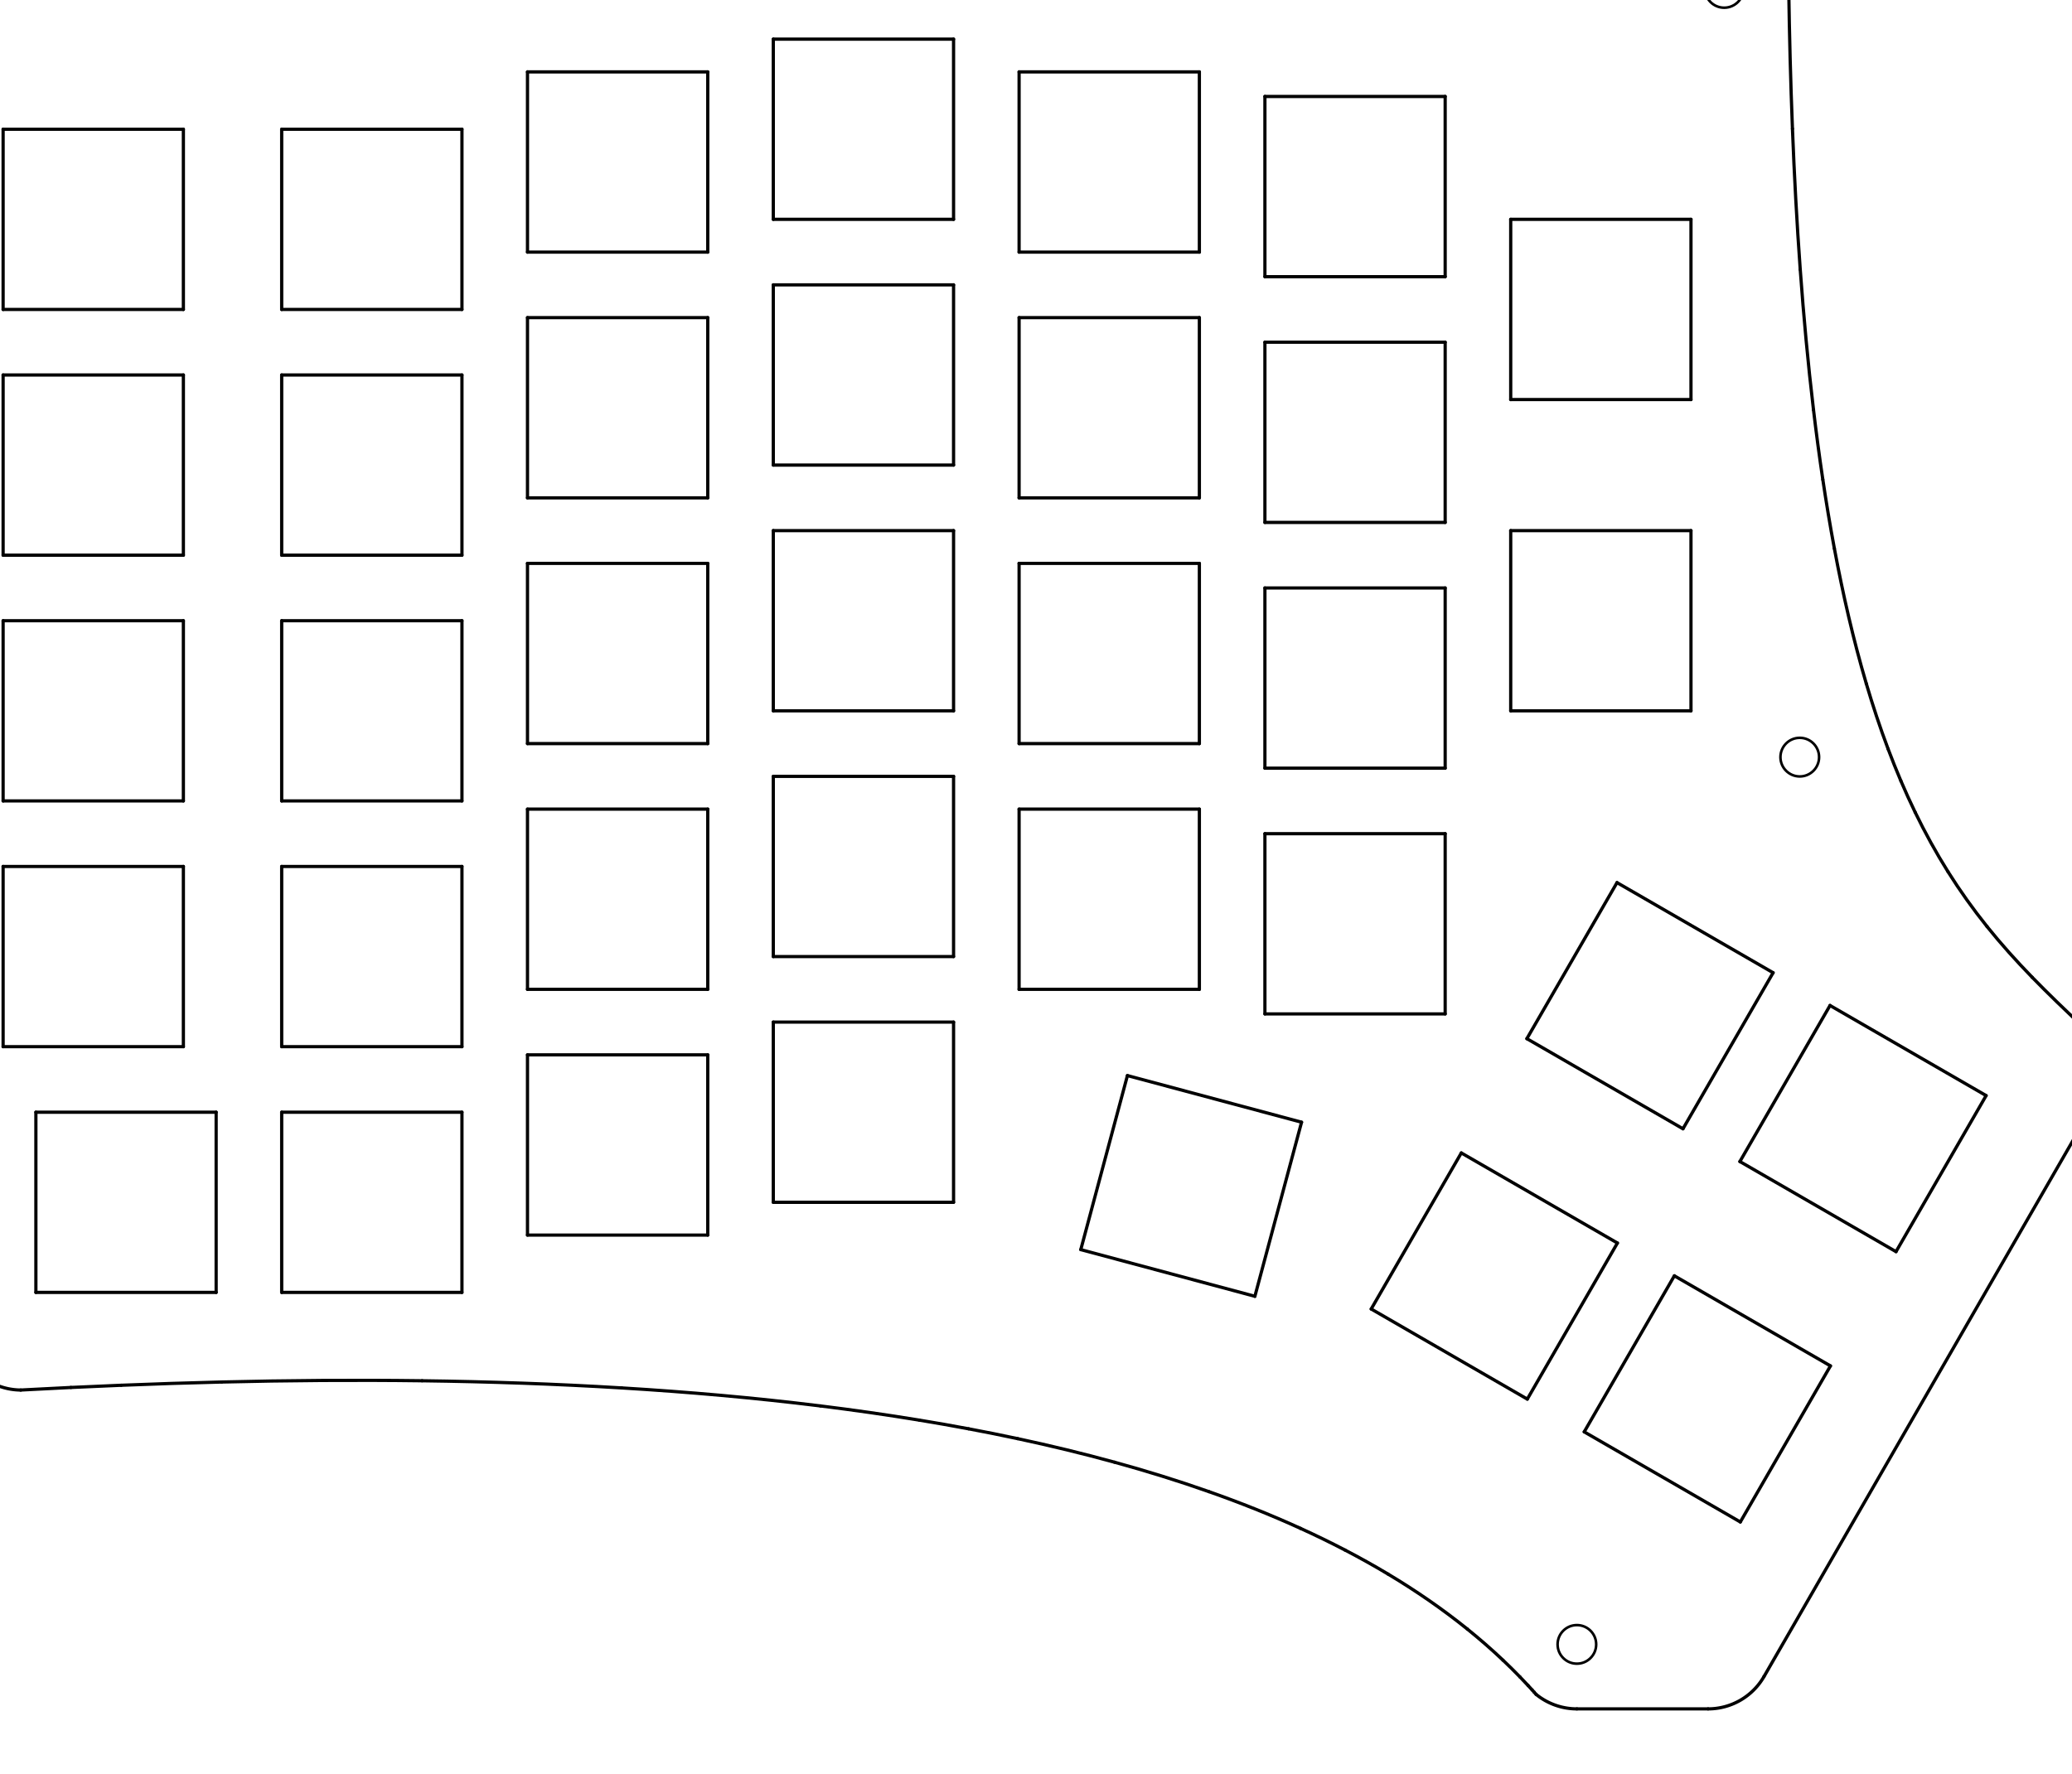<?xml version="1.0" standalone="no"?>
 <!DOCTYPE svg PUBLIC "-//W3C//DTD SVG 1.1//EN" 
 "http://www.w3.org/Graphics/SVG/1.1/DTD/svg11.dtd"> 
<svg
  xmlns:svg="http://www.w3.org/2000/svg"
  xmlns="http://www.w3.org/2000/svg"
  xmlns:xlink="http://www.w3.org/1999/xlink"
  version="1.1"
  width="16.058cm" height="13.754cm" viewBox="0 0 160578800 137541000">
<title>SVG Picture created as mykeeb-adapter-Nutzer_5.svg date 2022/05/08 18:26:22 </title>
  <desc>Picture generated by PCBNEW </desc>
<g style="fill:#000000; fill-opacity:1;stroke:#000000; stroke-opacity:1;
stroke-linecap:round; stroke-linejoin:round;"
 transform="translate(0 0) scale(1 1)">
</g>
<g style="fill:#000000; fill-opacity:0.0; 
stroke:#000000; stroke-width:0; stroke-opacity:1; 
stroke-linecap:round; stroke-linejoin:round;">
</g>
<g style="fill:#000000; fill-opacity:0.0; 
stroke:#000000; stroke-width:250000; stroke-opacity:1; 
stroke-linecap:round; stroke-linejoin:round;">
<path d="M73900495 74153149
L59929733 74153149
" />
<path d="M138625159,-974875 C138677745,2682108 138770270,6334688 138914533,9981203" />
<path d="M118738785,131003184 C118635583,130889315 118531781,130776076 118427385,130663458" />
<path d="M48185167,107593046 C43037387,107280640 37877160,107105693 32707774,107037745" />
<path d="M125317969 68420369
L137415735 75405877
" />
<path d="M144636116,52988599 C145141156,54698970 145699560,56389741 146325874,58055784" />
<path d="M78979733 43673403
L92950495 43673403
" />
<path d="M112000495 59548403
L98029733 59548403
" />
<path d="M78979733 57644165
L78979733 43673403
" />
<path d="M118332461 80518135
L125317969 68420369
" />
<path d="M14210774 10019165
L14210774 23988403
" />
<path d="M122776699 110999050
L129762207 98901131
" />
<path d="M92950495 24623403
L92950495 38594165
" />
<path d="M35800495 62088403
L21829987 62088403
" />
<path d="M73900495 55103149
L59929733 55103149
" />
<path d="M73900495 22083911
L73900495 36053149
" />
<path d="M131050495 17003149
L131050495 30973403
" />
<path d="M132376350 132473580 A4999969 4999969 0.0 0 0 136708554.275 129969963.159" />
<path d="M35800495 81138403
L21829987 81138403
" />
<path d="M130430227 87503643
L118332461 80518135
" />
<path d="M119046607.579 131346753.115 A5000353 5000353 0.0 0 0 122208674 132473563.999" />
<path d="M98029733 78598403
L98029733 64628149
" />
<path d="M148426768,62972342 C149203587,64574333 150051760,66114167 150978559,67589177" />
<path d="M240216 10019165
L14210774 10019165
" />
<path d="M73900495 41133911
L73900495 55103149
" />
<path d="M40879733 76694165
L40879733 62723403
" />
<path d="M59929733 22083911
L73900495 22083911
" />
<path d="M131050495 55103149
L117079733 55103149
" />
<path d="M117079733 41133911
L131050495 41133911
" />
<path d="M117793917,129995135 C117366913,129554470 116930590,129123481 116485311,128701708" />
<path d="M-3314017,102131392 C-3246692,101596910 -3198583,101067295 -3174619,100544749" />
<path d="M14210774 62088403
L240216 62088403
" />
<path d="M2779911 100188403
L2779911 86219165
" />
<path d="M35800495 29069165
L35800495 43038403
" />
<path d="M112000495 64628149
L112000495 78598403
" />
<path d="M-9712466 -903089
L-9712466 87916719
" />
<path d="M54850495 62723403
L54850495 76694165
" />
<path d="M150978559,67589177 C151905358,69064187 152911442,70474305 153998724,71829655" />
<path d="M-5212442,93938199 C-5533213,93599853 -5891777,93280119 -6290362,92963143" />
<path d="M92950495 76694165
L78979733 76694165
" />
<path d="M17174167,107134749 C14581340,107197586 11986667,107282152 9390554,107386406" />
<path d="M100794793,118483030 C98472774,117425195 96103727,116484109 93697700,115635541" />
<path d="M40879733 38594165
L40879733 24623403
" />
<path d="M117079733 30973403
L117079733 17003149
" />
<path d="M35800495 86219165
L35800495 100188403
" />
<path d="M113251699 89376131
L125349719 96360115
" />
<path d="M40879733 62723403
L54850495 62723403
" />
<path d="M78979733 5573403
L92950495 5573403
" />
<path d="M240216 62088403
L240216 48119165
" />
<path d="M92950495 38594165
L78979733 38594165
" />
<path d="M-3181135,99007661 C-3211110,98508888 -3270376,98025537 -3364183,97559188" />
<path d="M138625142.227 -974874.759 A5000100 5000100 0.0 0 0 133625675 -5903088.999" />
<path d="M240216 48119165
L14210774 48119165
" />
<path d="M73900495 17003149
L59929733 17003149
" />
<path d="M116485311,128701708 C115594752,127858163 114668391,127051434 113708882,126278337" />
<path d="M134874719 117984329
L122776699 110999050
" />
<path d="M35800495 43038403
L21829987 43038403
" />
<path d="M-6290362,92963143 C-6688946,92646167 -7127787,92332984 -7602114,91997152" />
<path d="M40879733 43673403
L54850495 43673403
" />
<path d="M83760267 96871417
L87374941 83378937
" />
<path d="M138914533,9981203 C139058796,13627718 139254419,17268238 139518887,20900137" />
<path d="M131050495 41133911
L131050495 55103149
" />
<path d="M21829987 100188403
L21829987 86219165
" />
<path d="M59929733 79233911
L73900495 79233911
" />
<path d="M117079733 55103149
L117079733 41133911
" />
<path d="M59929733 93203149
L59929733 79233911
" />
<path d="M92950495 57644165
L78979733 57644165
" />
<path d="M14210774 43038403
L240216 43038403
" />
<path d="M98029733 59548403
L98029733 45578149
" />
<path d="M40879733 95744165
L40879733 81773403
" />
<path d="M146940735 97028389
L134841445 90043135
" />
<path d="M141267517,37169685 C141535690,38965008 141832484,40750440 142163996,42523556" />
</g>
<g style="fill:#000000; fill-opacity:0.0; 
stroke:#000000; stroke-width:200000; stroke-opacity:1; 
stroke-linecap:round; stroke-linejoin:round;">
<circle cx="-4799524" cy="89626666" r="1499357" /> 
</g>
<g style="fill:#000000; fill-opacity:0.0; 
stroke:#000000; stroke-width:250000; stroke-opacity:1; 
stroke-linecap:round; stroke-linejoin:round;">
<path d="M137415735 75405877
L130430227 87503643
" />
<path d="M59929733 17003149
L59929733 3033911
" />
<path d="M139518887,20900137 C139783356,24532036 140116221,28155649 140545487,31765720" />
<path d="M98029733 26528149
L112000495 26528149
" />
<path d="M35800495 10019165
L35800495 23988403
" />
<path d="M21829987 62088403
L21829987 48119165
" />
<path d="M86375670,113350987 C83902724,112670892 81399784,112066677 78872267,111525972" />
<path d="M78979733 38594165
L78979733 24623403
" />
<path d="M21829987 29069165
L35800495 29069165
" />
<path d="M112000495 78598403
L98029733 78598403
" />
<path d="M5496347,107557298 C4198395,107619016 2902621,107685453 1602729,107756268" />
<path d="M14210774 23988403
L240216 23988403
" />
<path d="M106267969 101474050
L113251699 89376131
" />
<path d="M73900495 79233911
L73900495 93203149
" />
<path d="M92950495 43673403
L92950495 57644165
" />
<path d="M16750495 100188403
L2779911 100188403
" />
<path d="M40879733 24623403
L54850495 24623403
" />
<path d="M73900495 93203149
L59929733 93203149
" />
<path d="M240216 23988403
L240216 10019165
" />
<path d="M21829987 86219165
L35800495 86219165
" />
<path d="M119046624,131346733 C118994331,131287708 118944435,131231709 118893136,131174459" />
<path d="M54850495 5573403
L54850495 19544165
" />
<path d="M153998724,71829655 C155086007,73185006 156255533,74485260 157492239,75758183" />
<path d="M21829987 43038403
L21829987 29069165
" />
<path d="M54850495 57644165
L40879733 57644165
" />
<path d="M87374941 83378937
L100869961 86993611
" />
<path d="M92950495 62723403
L92950495 76694165
" />
<path d="M71247557,110089726 C68698886,109670301 66144635,109306482 63585875,108989251" />
<path d="M21829987 10019165
L35800495 10019165
" />
<path d="M118427385,130663458 C118218591,130438221 118007419,130215468 117793917,129995135" />
<path d="M-4364156,95015436 C-4606036,94637600 -4891670,94276544 -5212442,93938199" />
<path d="M107572748,122023050 C106489910,121374463 105376563,120753692 104240724,120161916" />
<path d="M117079733 17003149
L131050495 17003149
" />
<path d="M35800495 23988403
L21829987 23988403
" />
<path d="M21829987 48119165
L35800495 48119165
" />
<path d="M63585875,108989251 C58468353,108354789 53332948,107905452 48185167,107593046" />
<path d="M40879733 81773403
L54850495 81773403
" />
<path d="M240216 67169165
L14210774 67169165
" />
<path d="M14210774 29069165
L14210774 43038403
" />
</g>
<g style="fill:#000000; fill-opacity:0.0; 
stroke:#000000; stroke-width:200000; stroke-opacity:1; 
stroke-linecap:round; stroke-linejoin:round;">
<circle cx="122208674" cy="127473564" r="1495909" /> 
</g>
<g style="fill:#000000; fill-opacity:0.0; 
stroke:#000000; stroke-width:250000; stroke-opacity:1; 
stroke-linecap:round; stroke-linejoin:round;">
<path d="M59929733 41133911
L73900495 41133911
" />
<path d="M97252747 100488733
L83760267 96871417
" />
<path d="M73900495 60183911
L73900495 74153149
" />
<path d="M78979733 76694165
L78979733 62723403
" />
<path d="M129762207 98901131
L141859973 105885141
" />
<path d="M141859973 105885141
L134874719 117984329
" />
<path d="M-9712469 87916719 A5000088 5000088 0.0 0 0 -7602113.885 91997151.837" />
<path d="M157492239,75758183 C158728946,77031106 160033256,78277236 161360201,79541631" />
<path d="M98029733 21448403
L98029733 7478149
" />
<path d="M112000495 45578149
L112000495 59548403
" />
<path d="M98029733 7478149
L112000495 7478149
" />
<path d="M136708554 129969963
L162243118 85657757
" />
<path d="M146325874,58055784 C146639030,58888805 146969227,59715628 147318715,60535570" />
<path d="M131050495 30973403
L117079733 30973403
" />
<path d="M59929733 3033911
L73900495 3033911
" />
<path d="M75066199,110762056 C73794832,110523078 72521893,110299439 71247557,110089726" />
</g>
<g style="fill:#000000; fill-opacity:0.0; 
stroke:#000000; stroke-width:200000; stroke-opacity:1; 
stroke-linecap:round; stroke-linejoin:round;">
<circle cx="139481920" cy="58693518" r="1497844" /> 
</g>
<g style="fill:#000000; fill-opacity:0.0; 
stroke:#000000; stroke-width:250000; stroke-opacity:1; 
stroke-linecap:round; stroke-linejoin:round;">
<path d="M125349719 96360115
L118365735 108459329
" />
<path d="M118893136,131174459 C118841836,131117209 118790386,131060118 118738785,131003184" />
<path d="M59929733 55103149
L59929733 41133911
" />
<path d="M32707774,107037745 C27538389,106969797 22359821,107009073 17174167,107134749" />
<path d="M14210774 81138403
L240216 81138403
" />
<path d="M21829987 23988403
L21829987 10019165
" />
<path d="M240216 29069165
L14210774 29069165
" />
<path d="M78979733 19544165
L78979733 5573403
" />
<path d="M112000495 26528149
L112000495 40498403
" />
<path d="M240216 81138403
L240216 67169165
" />
<path d="M21829987 67169165
L35800495 67169165
" />
<path d="M73900495 36053149
L59929733 36053149
" />
<path d="M78979733 24623403
L92950495 24623403
" />
<path d="M54850495 19544165
L40879733 19544165
" />
<path d="M40879733 5573403
L54850495 5573403
" />
<path d="M140545487,31765720 C140760119,33570755 140999344,35374361 141267517,37169685" />
<path d="M92950495 19544165
L78979733 19544165
" />
<path d="M2779911 86219165
L16750495 86219165
" />
<path d="M162243075.178 85657732.323 A4999935 4999935 0.0 0 0 161360200.747 79541631.266" />
<path d="M16750495 86219165
L16750495 100188403
" />
<path d="M40879733 19544165
L40879733 5573403
" />
<path d="M122208674 132473564
L132376350 132473564
" />
</g>
<g style="fill:#000000; fill-opacity:0.0; 
stroke:#000000; stroke-width:200000; stroke-opacity:1; 
stroke-linecap:round; stroke-linejoin:round;">
<circle cx="133625675" cy="-903089" r="1501336" /> 
</g>
<g style="fill:#000000; fill-opacity:0.0; 
stroke:#000000; stroke-width:250000; stroke-opacity:1; 
stroke-linecap:round; stroke-linejoin:round;">
<path d="M-3531711,96872137 C-3596757,96647307 -3671411,96426763 -3754537,96214596" />
<path d="M14210774 48119165
L14210774 62088403
" />
<path d="M59929733 60183911
L73900495 60183911
" />
<path d="M93697700,115635541 C91291673,114786973 88848617,114031082 86375670,113350987" />
<path d="M98029733 64628149
L112000495 64628149
" />
<path d="M35800495 67169165
L35800495 81138403
" />
<path d="M118365735 108459329
L106267969 101474050
" />
<path d="M40879733 57644165
L40879733 43673403
" />
<path d="M153924719 84930877
L146940735 97028389
" />
<path d="M240216 43038403
L240216 29069165
" />
<path d="M104240724,120161916 C103104884,119570140 101955803,119011948 100794793,118483030" />
<path d="M92950495 5573403
L92950495 19544165
" />
<path d="M-3754537,96214596 C-3920789,95790261 -4122277,95393271 -4364156,95015436" />
<path d="M78979733 62723403
L92950495 62723403
" />
<path d="M-3364183,97559188 C-3411086,97326013 -3466665,97096966 -3531711,96872137" />
<path d="M142163996,42523556 C142827022,46069788 143626035,49567858 144636116,52988599" />
<path d="M147318715,60535570 C147668203,61355511 148038358,62171347 148426768,62972342" />
<path d="M-4712466 -5903083.999 A4999905 4999905 0.0 0 0 -9712465.999 -903089" />
</g>
<g style="fill:#000000; fill-opacity:0.0; 
stroke:#000000; stroke-width:200000; stroke-opacity:1; 
stroke-linecap:round; stroke-linejoin:round;">
<circle cx="-4712466" cy="-903089" r="1500000" /> 
</g>
<g style="fill:#000000; fill-opacity:0.0; 
stroke:#000000; stroke-width:250000; stroke-opacity:1; 
stroke-linecap:round; stroke-linejoin:round;">
<path d="M59929733 36053149
L59929733 22083911
" />
<path d="M98029733 45578149
L112000495 45578149
" />
<path d="M54850495 24623403
L54850495 38594165
" />
<path d="M54850495 81773403
L54850495 95744165
" />
<path d="M54850495 43673403
L54850495 57644165
" />
<path d="M78872267,111525972 C77608508,111255619 76337566,111001034 75066199,110762056" />
<path d="M141826699 77945369
L153924719 84930877
" />
<path d="M54850495 76694165
L40879733 76694165
" />
<path d="M100869961 86993611
L97252747 100488733
" />
<path d="M14210774 67169165
L14210774 81138403
" />
<path d="M133625675 -5903089
L-4712466 -5903089
" />
<path d="M35800495 48119165
L35800495 62088403
" />
<path d="M59929733 74153149
L59929733 60183911
" />
<path d="M112000495 40498403
L98029733 40498403
" />
<path d="M112000495 21448403
L98029733 21448403
" />
<path d="M-3314015.101 102131392.239 A5000035 5000035 0.0 0 0 1602730.002 107756271.79" />
<path d="M112000495 7478149
L112000495 21448403
" />
<path d="M113708882,126278337 C111789864,124732143 109738425,123320224 107572748,122023050" />
<path d="M134841445 90043135
L141826699 77945369
" />
<path d="M98029733 40498403
L98029733 26528149
" />
<path d="M35800495 100188403
L21829987 100188403
" />
<path d="M54850495 95744165
L40879733 95744165
" />
<path d="M54850495 38594165
L40879733 38594165
" />
<path d="M73900495 3033911
L73900495 17003149
" />
<path d="M21829987 81138403
L21829987 67169165
" />
<path d="M9390554,107386406 C8092497,107438533 6794300,107495580 5496347,107557298" />
<path d="M-3174619,100544749 C-3150655,100022203 -3151160,99506433 -3181135,99007661" />
<g >
</g>
<g >
</g>
<g >
</g>
<g >
</g>
<g >
</g>
<g >
</g>
<g >
</g>
<g >
</g>
<g >
</g>
<g >
</g>
<g >
</g>
<g >
</g>
<g >
</g>
<g >
</g>
<g >
</g>
<g >
</g>
<g >
</g>
<g >
</g>
<g >
</g>
<g >
</g>
<g >
</g>
<g >
</g>
<g >
</g>
<g >
</g>
<g >
</g>
<g >
</g>
<g >
</g>
<g >
</g>
<g >
</g>
<g >
</g>
<g >
</g>
<g >
</g>
<g >
</g>
<g >
</g>
<g >
</g>
</g> 
</svg>
